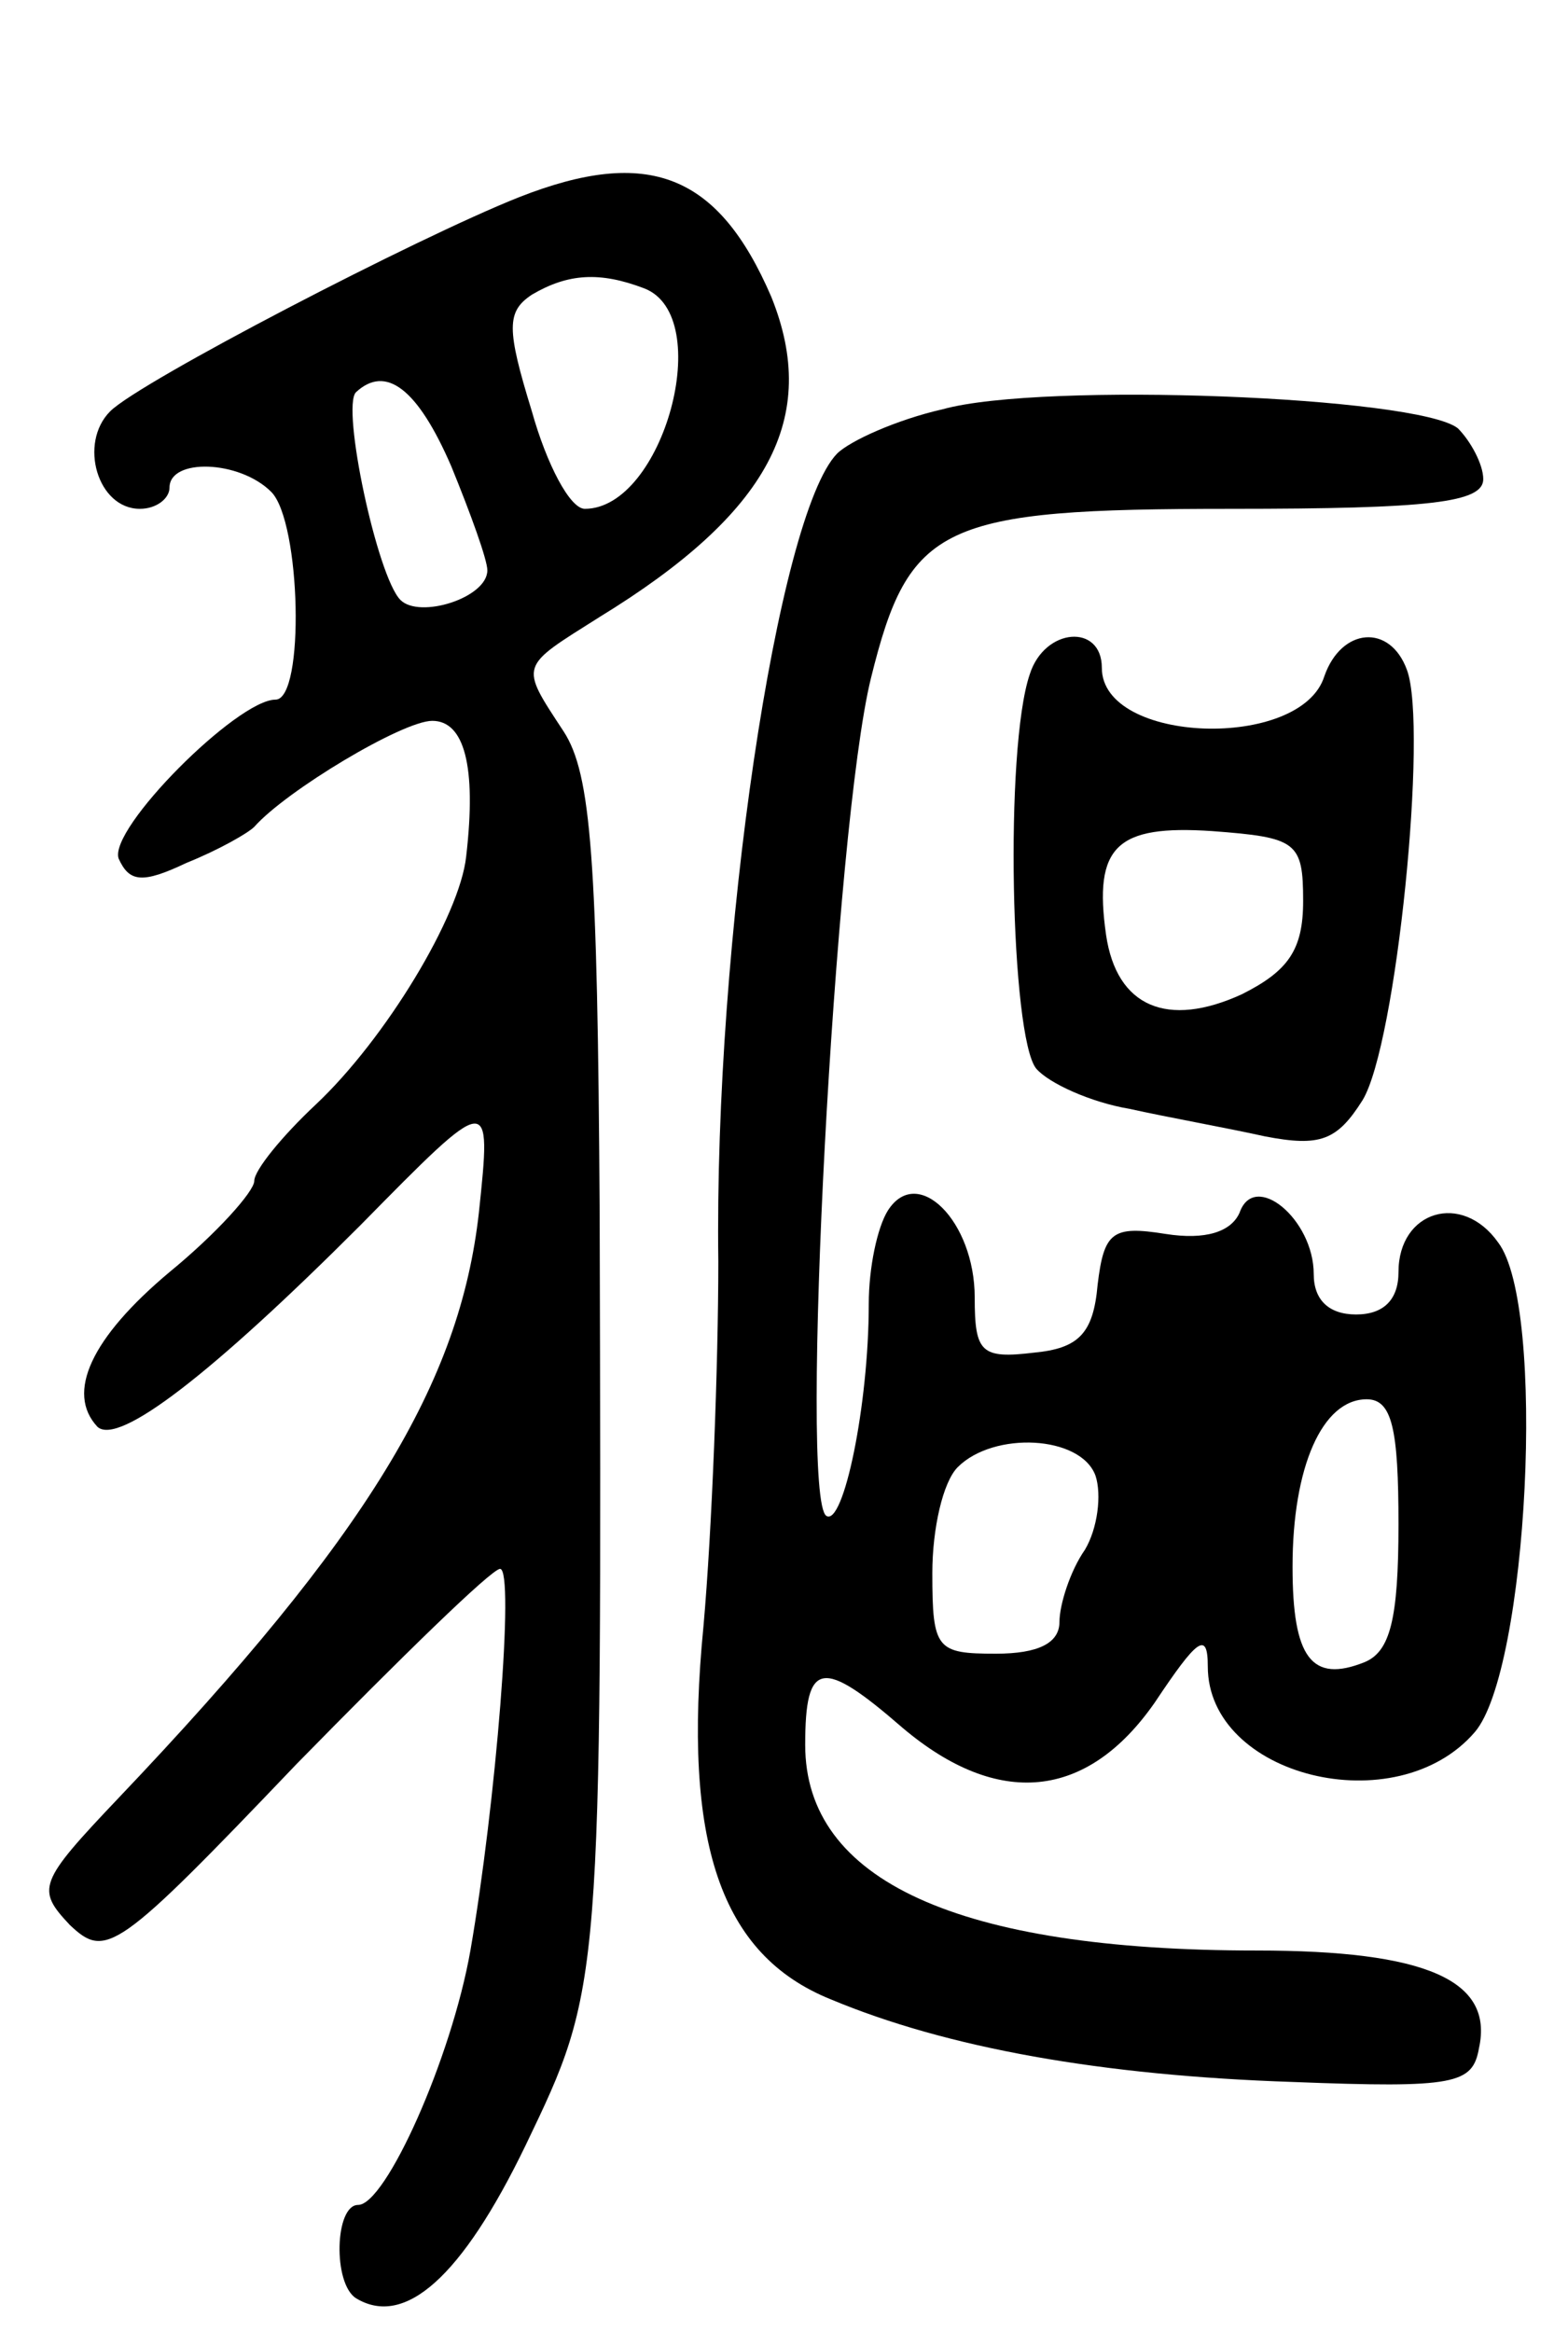 <svg version="1.0" xmlns="http://www.w3.org/2000/svg"
 width="74pt" height="110pt" viewBox="0 0 74 110"
 preserveAspectRatio="xMidYMid meet">
<g transform="translate(0,110) scale(0.1,-0.1)"
fill="#000000" stroke="none">
<path d="M245 1007 c-48 -19 -179 -87 -193 -101 -15 -15 -6 -46 14 -46 8 0 14
5 14 10 0 14 33 13 48 -2 14 -14 16 -98 2 -98 -18 0 -79 -61 -74 -75 5 -11 11
-12 32 -2 15 6 29 14 32 17 15 17 70 50 84 50 15 0 21 -21 16 -64 -3 -28 -38
-86 -71 -117 -16 -15 -29 -31 -29 -36 0 -5 -18 -25 -40 -43 -37 -31 -49 -57
-34 -73 10 -9 54 25 124 95 62 63 62 63 56 6 -9 -80 -52 -152 -170 -276 -38
-40 -39 -43 -23 -60 17 -16 22 -13 107 76 49 50 92 92 96 92 7 0 -2 -111 -14
-180 -9 -51 -40 -120 -53 -120 -11 0 -12 -37 -1 -44 23 -14 50 10 80 72 36 75
36 74 35 440 -1 167 -4 207 -17 227 -21 32 -21 30 17 54 80 49 104 94 81 151
-25 58 -58 71 -119 47z m59 -43 c34 -13 9 -104 -28 -104 -7 0 -18 21 -25 46
-12 39 -12 47 0 55 17 10 32 11 53 3z m-91 -84 c9 -22 17 -44 17 -49 0 -13
-32 -23 -41 -14 -11 11 -28 91 -21 98 14 13 29 2 45 -35z"/>
<path d="M445 907 c-22 -5 -44 -15 -50 -21 -28 -29 -58 -230 -56 -381 0 -49
-3 -127 -7 -172 -10 -102 8 -155 60 -176 55 -23 128 -36 218 -39 77 -3 85 -1
88 16 7 32 -25 46 -105 46 -141 0 -213 33 -213 97 0 40 8 41 46 8 45 -38 87
-34 119 12 20 30 25 34 25 17 0 -52 89 -74 126 -31 25 29 34 201 11 231 -17
24 -47 15 -47 -14 0 -13 -7 -20 -20 -20 -13 0 -20 7 -20 19 0 26 -28 49 -35
29 -4 -9 -16 -13 -35 -10 -25 4 -29 1 -32 -24 -2 -23 -9 -30 -30 -32 -25 -3
-28 0 -28 26 0 36 -27 63 -41 41 -5 -8 -9 -27 -9 -44 0 -48 -12 -105 -20 -100
-13 8 4 326 21 395 18 73 33 80 170 80 94 0 119 3 119 14 0 7 -6 18 -12 24
-19 15 -196 22 -243 9z m215 -526 c0 -45 -4 -60 -16 -65 -25 -10 -34 2 -34 45
0 47 14 79 35 79 12 0 15 -14 15 -59z m-143 23 c3 -9 1 -25 -5 -35 -7 -10 -12
-26 -12 -34 0 -10 -10 -15 -30 -15 -28 0 -30 2 -30 38 0 21 5 43 12 50 17 17
58 15 65 -4z"/>
<path d="M486 782 c-12 -35 -9 -171 3 -186 6 -7 26 -16 44 -19 18 -4 46 -9 64
-13 26 -5 34 -2 46 17 16 26 31 176 21 203 -8 22 -31 20 -39 -3 -11 -35 -105
-32 -105 4 0 21 -27 19 -34 -3z m129 -107 c0 -23 -7 -33 -29 -44 -35 -16 -59
-6 -64 28 -6 42 5 52 50 49 40 -3 43 -5 43 -33z"/>
</g>
</svg>
